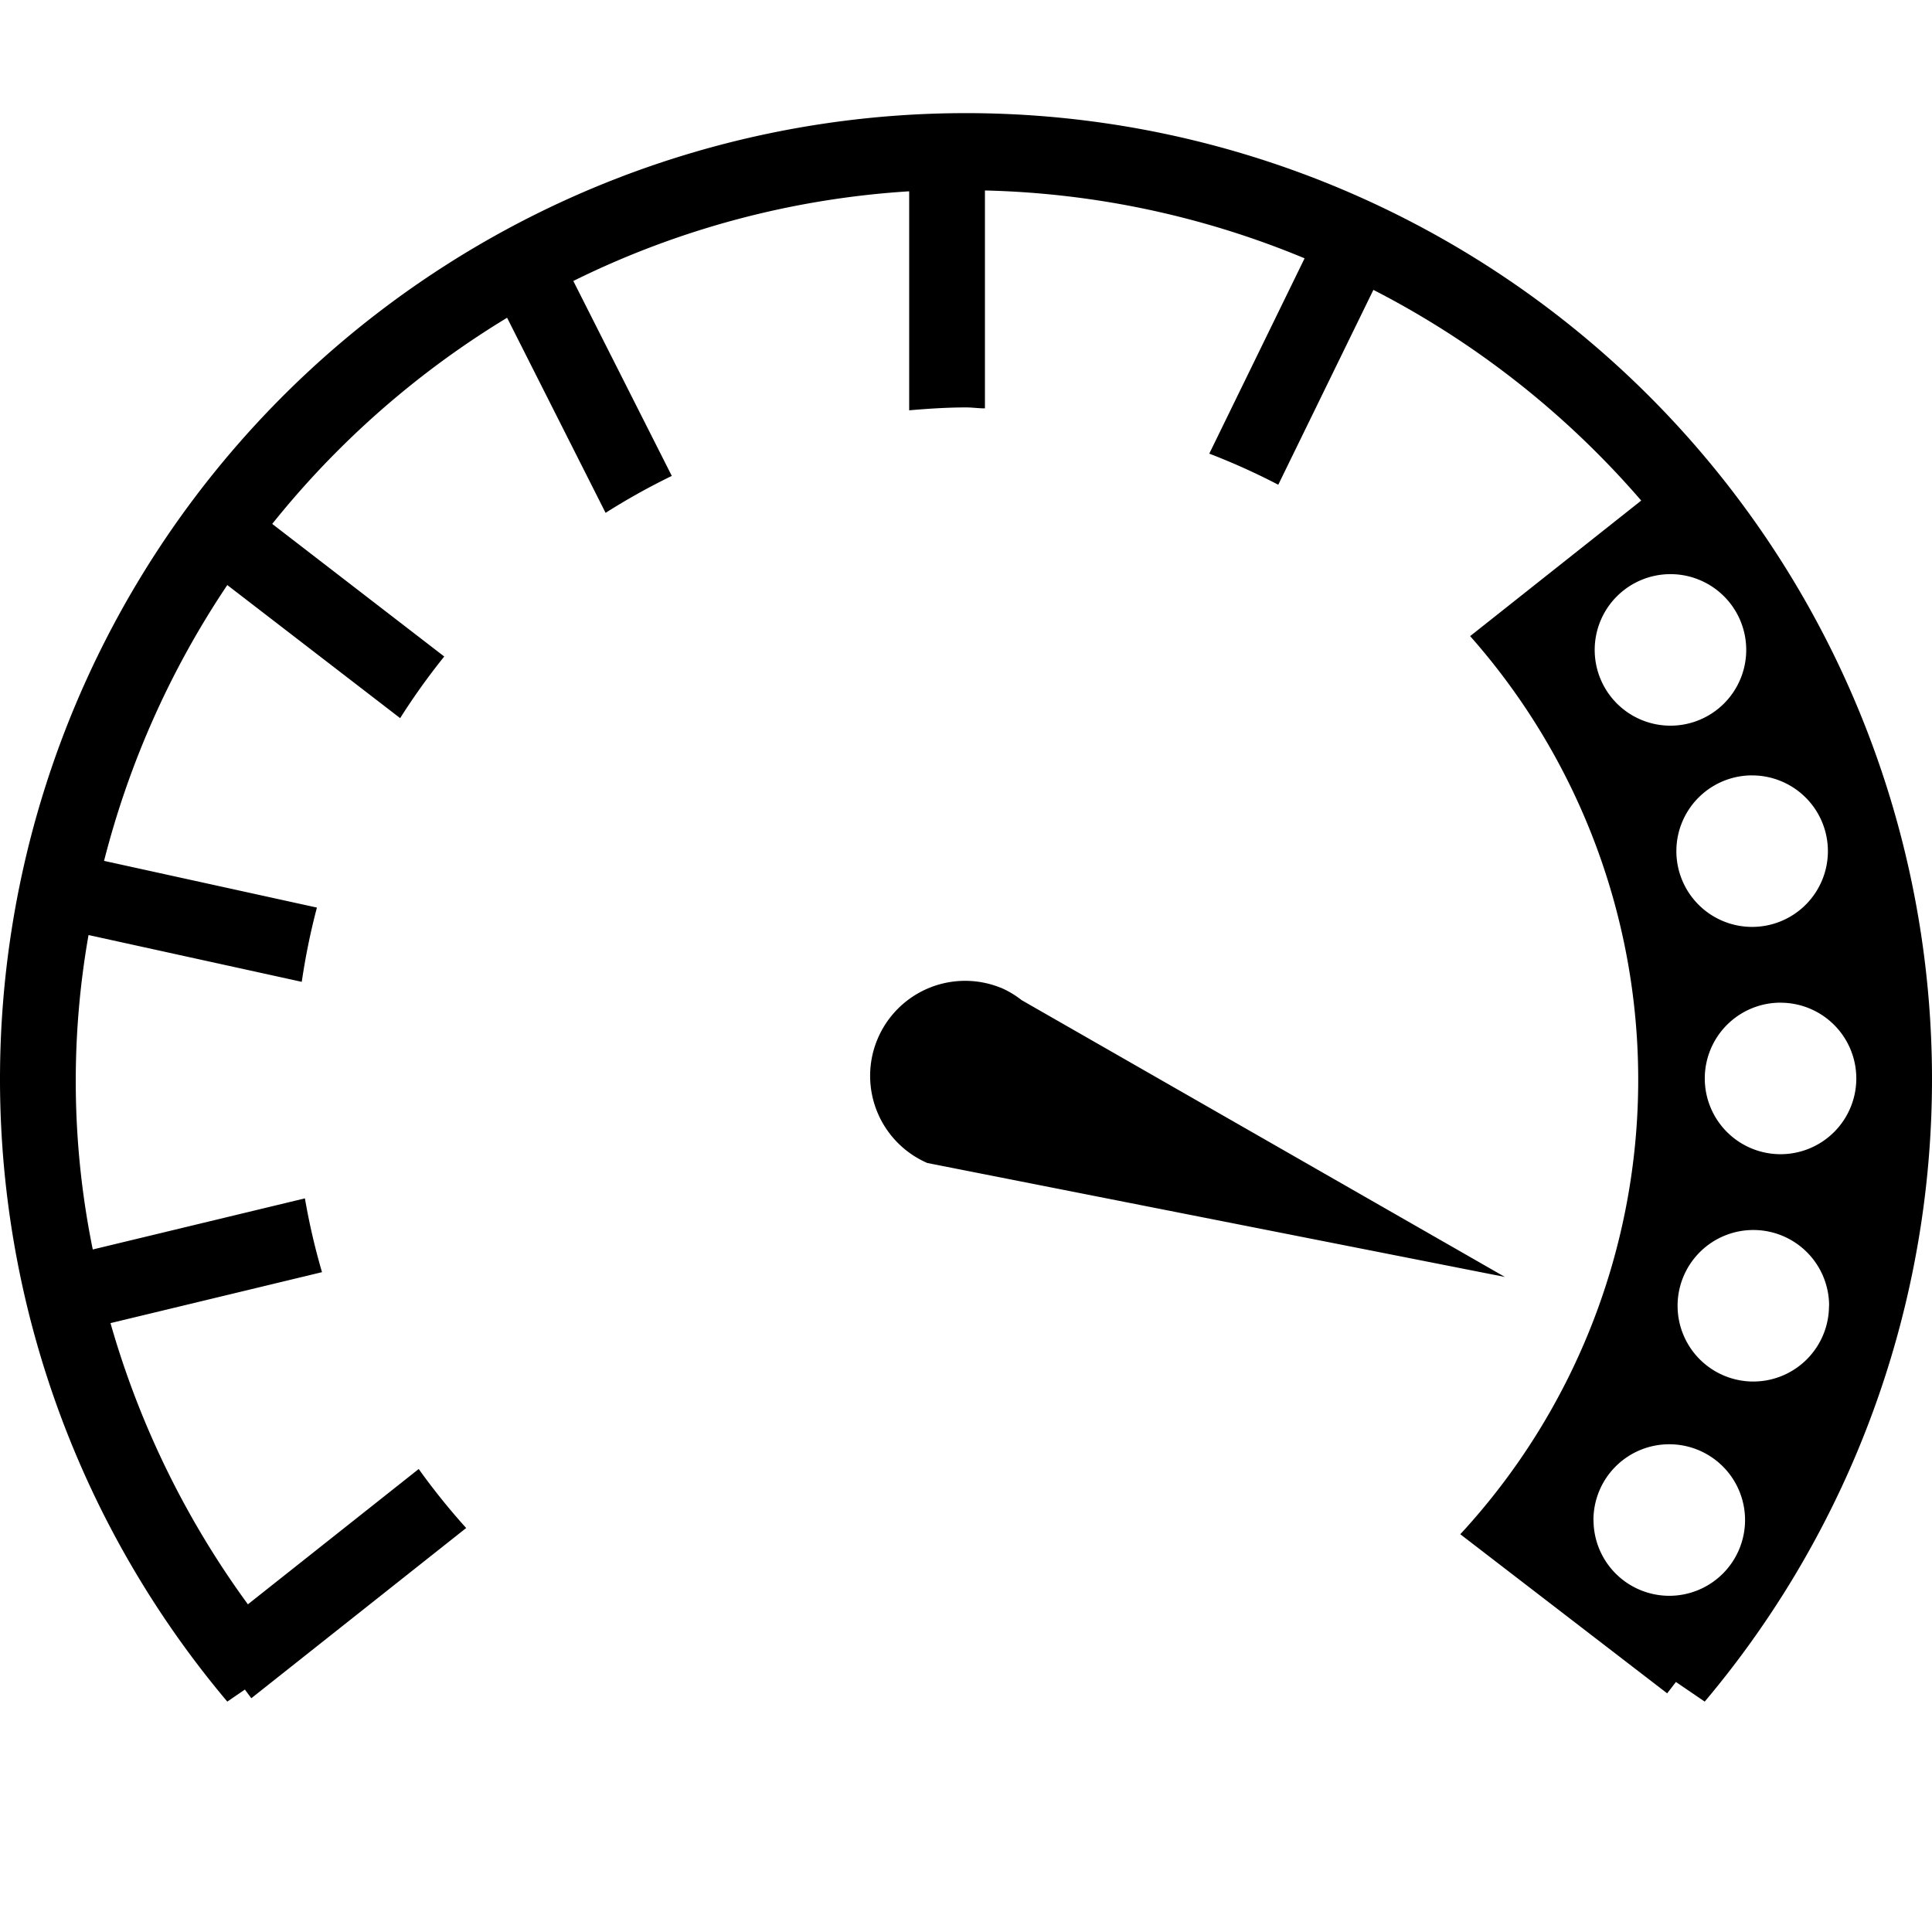 <svg xmlns="http://www.w3.org/2000/svg" width="51" height="51" viewBox="0 0 51 51">
  <defs>
    <style>
      .cls-1 {
        fill-rule: evenodd;
      }
    </style>
  </defs>
  <path id="Ellipse_1_copy_2" data-name="Ellipse 1 copy 2" class="cls-1" d="M45,44.918L44.24,44.4l-0.231.3-5.461-4.2a17.672,17.672,0,0,0,.26-23.708l4.516-3.578a23.53,23.53,0,0,0-7.07-5.562l-2.511,5.144a17.651,17.651,0,0,0-1.821-.821l2.516-5.156A23.38,23.38,0,0,0,26,5.028V10.78c-0.168,0-.331-0.025-0.5-0.025-0.506,0-1,.034-1.5.076V5.05a23.252,23.252,0,0,0-8.866,2.367l2.6,5.146a17.672,17.672,0,0,0-1.748.975l-2.6-5.15a23.642,23.642,0,0,0-6.2,5.442l4.541,3.5a17.8,17.8,0,0,0-1.164,1.627L6,15.444a23.441,23.441,0,0,0-3.253,7.281l5.619,1.233a17.629,17.629,0,0,0-.4,1.96L2.337,24.683a22.213,22.213,0,0,0,.112,8.3l5.6-1.349A17.641,17.641,0,0,0,8.5,33.582L2.917,34.927A23.487,23.487,0,0,0,6.544,42.35l4.509-3.572a17.8,17.8,0,0,0,1.253,1.558L6.634,44.829,6.464,44.6,6,44.918A25.5,25.5,0,1,1,45,44.918Zm3.284-10.449a2,2,0,1,0-2,2A2,2,0,0,0,48.281,34.469Zm-6.219,5.656a2,2,0,1,0,2-2A2,2,0,0,0,42.063,40.125Zm2.031-24.969a2,2,0,1,0,2,2A2,2,0,0,0,44.094,15.156Zm2.156,5.312a2,2,0,1,0,2,2A2,2,0,0,0,46.25,20.469Zm0.75,6a2,2,0,1,0,2,2A2,2,0,0,0,47,26.469Zm-20.579-.393a2.488,2.488,0,0,1,.547.327l12.755,7.306L24.478,30.7A2.508,2.508,0,0,1,26.421,26.076Z"/>
</svg>

